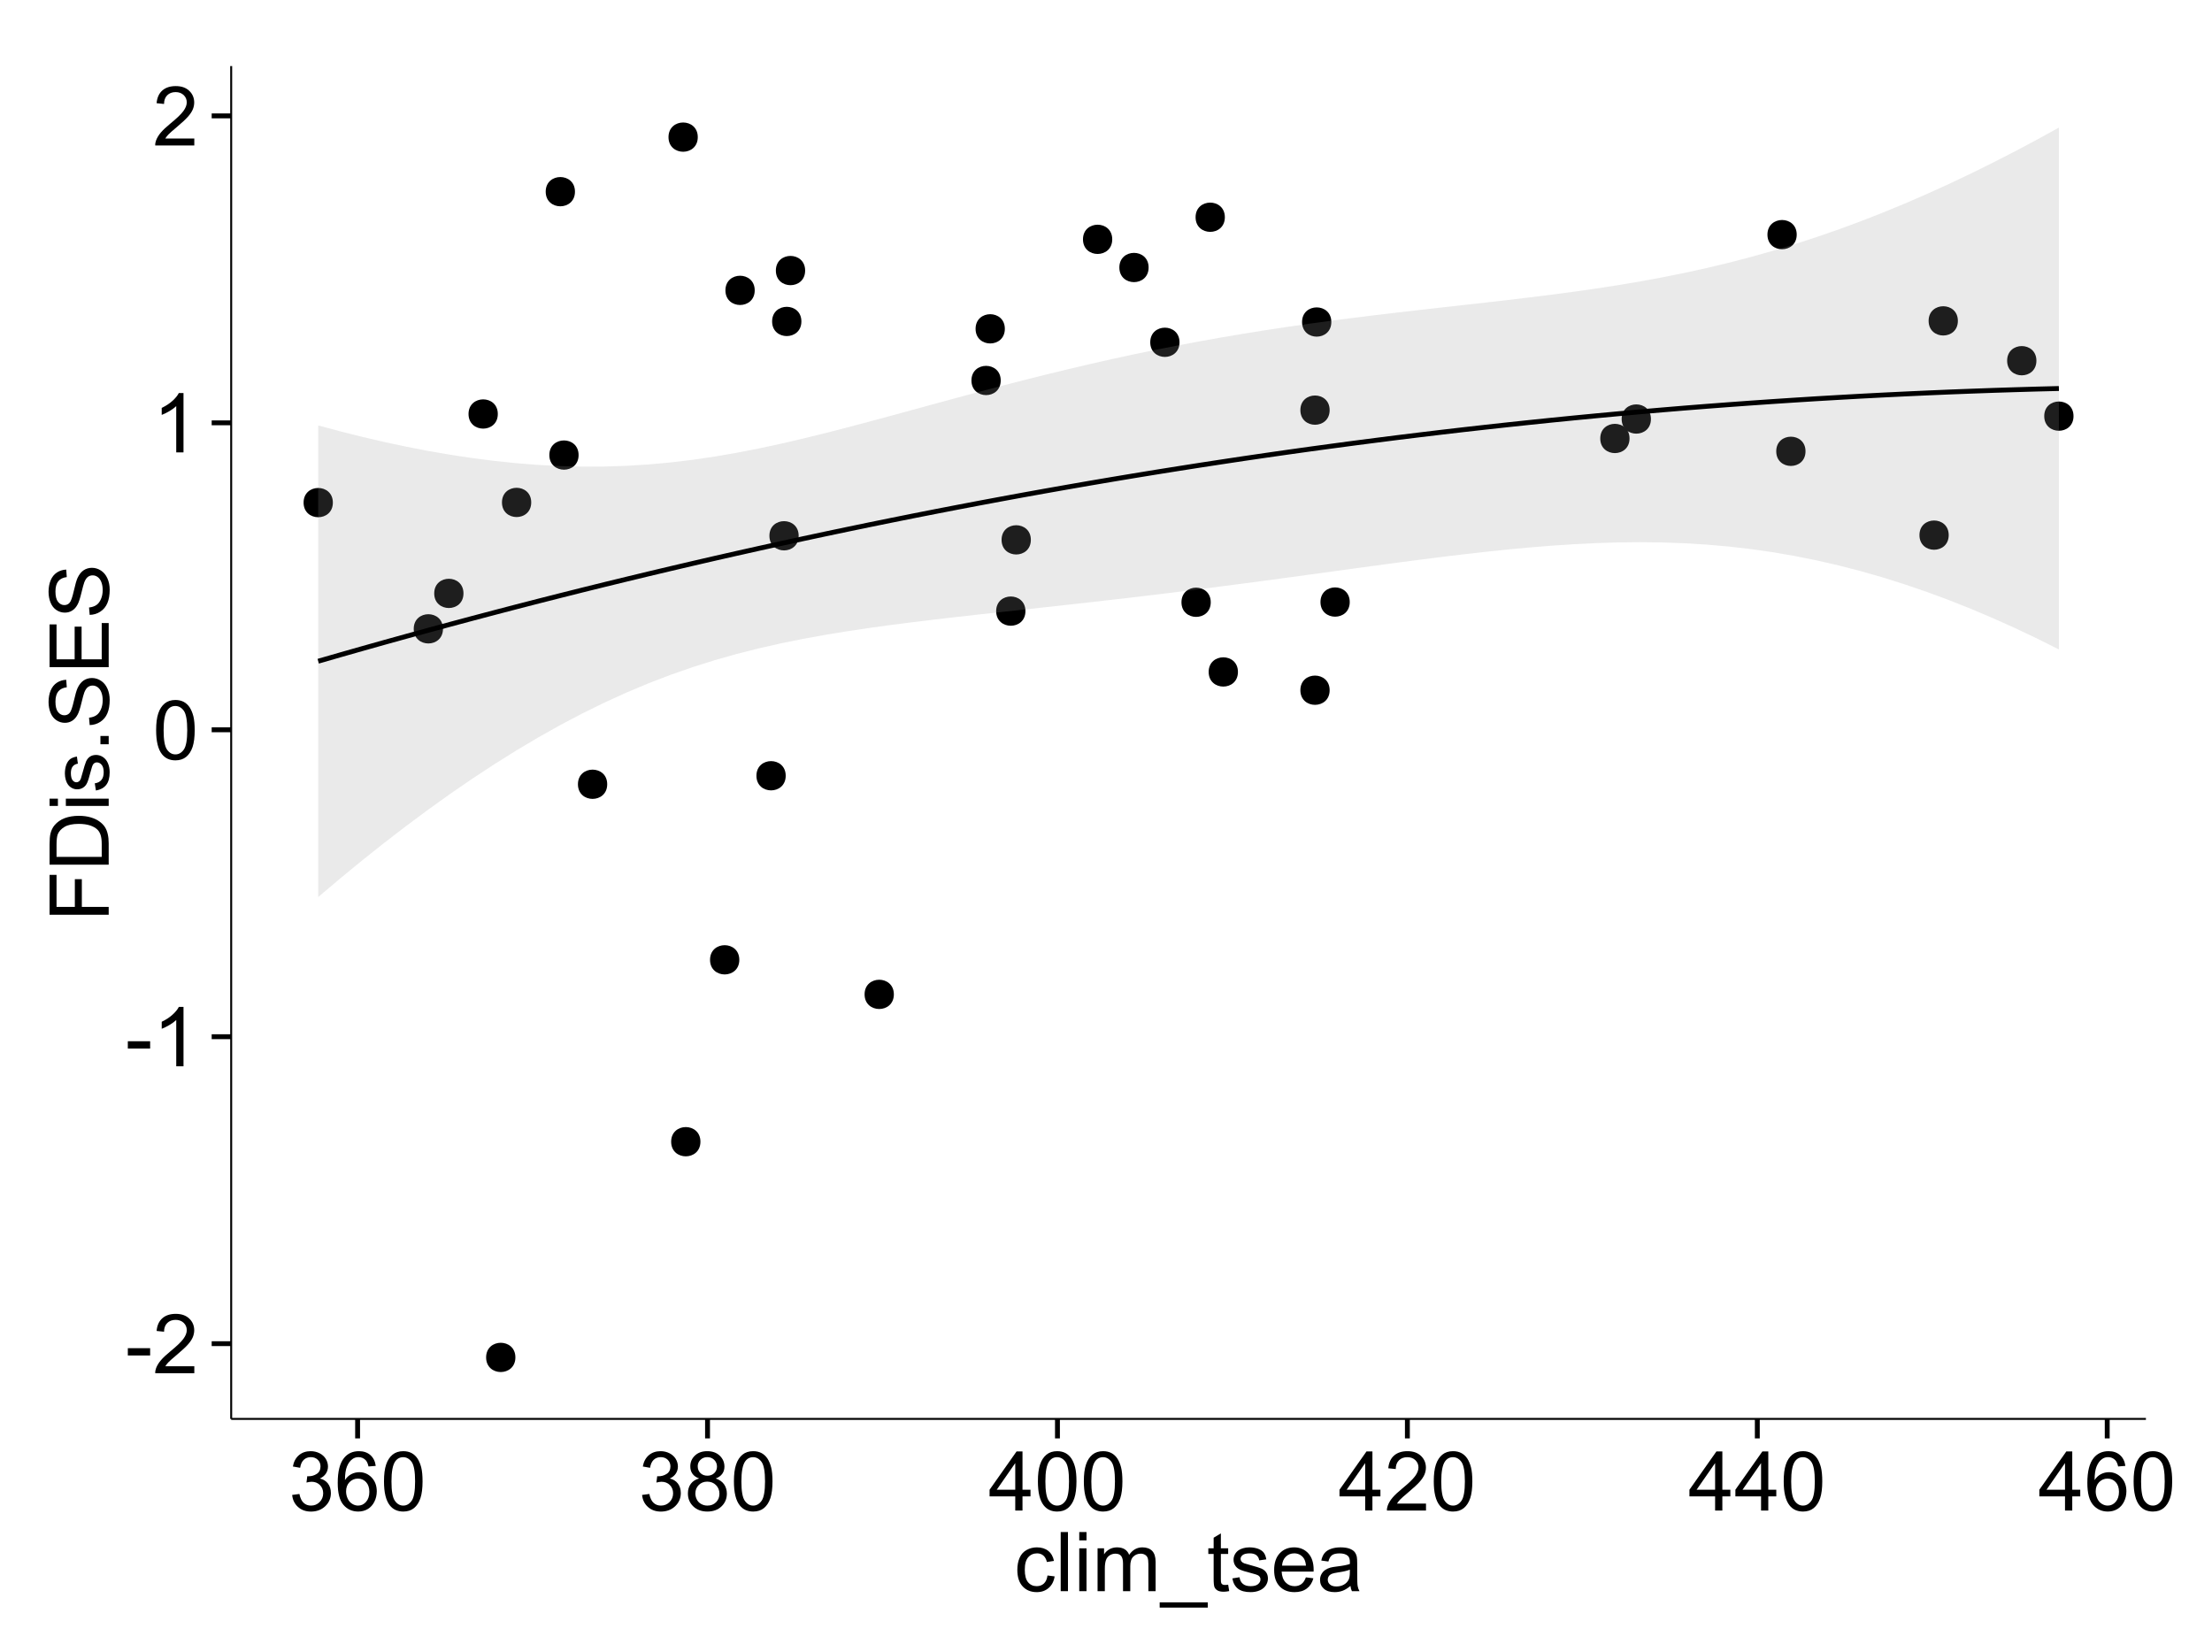 <?xml version="1.0" encoding="UTF-8"?>
<svg xmlns="http://www.w3.org/2000/svg" xmlns:xlink="http://www.w3.org/1999/xlink" width="482pt" height="360pt" viewBox="0 0 482 360" version="1.1">
<defs>
<g>
<symbol overflow="visible" id="glyph0-0">
<path style="stroke:none;" d="M 0.57 -3.867 L 0.57 -5.457 L 5.43 -5.457 L 5.43 -3.867 Z M 0.57 -3.867 "/>
</symbol>
<symbol overflow="visible" id="glyph0-1">
<path style="stroke:none;" d="M 9.062 -1.52 L 9.062 0 L 0.547 0 C 0.531 -0.379 0.594 -0.742 0.73 -1.098 C 0.945 -1.676 1.293 -2.25 1.77 -2.812 C 2.246 -3.375 2.934 -4.023 3.84 -4.766 C 5.238 -5.906 6.188 -6.816 6.68 -7.492 C 7.172 -8.16 7.418 -8.793 7.418 -9.395 C 7.418 -10.02 7.191 -10.551 6.746 -10.98 C 6.293 -11.41 5.711 -11.625 4.992 -11.629 C 4.23 -11.625 3.621 -11.395 3.164 -10.941 C 2.703 -10.48 2.469 -9.848 2.469 -9.043 L 0.844 -9.211 C 0.953 -10.422 1.371 -11.344 2.102 -11.984 C 2.824 -12.617 3.801 -12.938 5.027 -12.938 C 6.262 -12.938 7.238 -12.594 7.961 -11.91 C 8.68 -11.223 9.039 -10.371 9.043 -9.359 C 9.039 -8.84 8.934 -8.336 8.727 -7.84 C 8.512 -7.34 8.164 -6.812 7.676 -6.266 C 7.188 -5.711 6.375 -4.957 5.238 -4 C 4.285 -3.199 3.676 -2.66 3.41 -2.379 C 3.141 -2.094 2.918 -1.805 2.742 -1.52 Z M 9.062 -1.52 "/>
</symbol>
<symbol overflow="visible" id="glyph0-2">
<path style="stroke:none;" d="M 6.707 0 L 5.125 0 L 5.125 -10.082 C 4.742 -9.715 4.242 -9.352 3.625 -8.988 C 3.004 -8.625 2.449 -8.352 1.961 -8.172 L 1.961 -9.703 C 2.844 -10.117 3.617 -10.621 4.281 -11.215 C 4.941 -11.805 5.41 -12.379 5.688 -12.938 L 6.707 -12.938 Z M 6.707 0 "/>
</symbol>
<symbol overflow="visible" id="glyph0-3">
<path style="stroke:none;" d="M 0.746 -6.355 C 0.742 -7.875 0.898 -9.102 1.215 -10.031 C 1.527 -10.961 1.996 -11.676 2.613 -12.18 C 3.23 -12.684 4.008 -12.938 4.949 -12.938 C 5.637 -12.938 6.242 -12.797 6.766 -12.52 C 7.285 -12.238 7.715 -11.836 8.059 -11.316 C 8.395 -10.789 8.664 -10.152 8.859 -9.398 C 9.051 -8.645 9.145 -7.629 9.148 -6.355 C 9.145 -4.84 8.992 -3.617 8.684 -2.691 C 8.371 -1.762 7.906 -1.047 7.289 -0.539 C 6.672 -0.035 5.891 0.215 4.949 0.219 C 3.703 0.215 2.727 -0.227 2.023 -1.117 C 1.168 -2.188 0.742 -3.934 0.746 -6.355 Z M 2.375 -6.355 C 2.371 -4.234 2.621 -2.824 3.117 -2.129 C 3.609 -1.426 4.219 -1.078 4.949 -1.082 C 5.672 -1.078 6.281 -1.43 6.781 -2.137 C 7.273 -2.836 7.523 -4.242 7.523 -6.355 C 7.523 -8.473 7.273 -9.883 6.781 -10.582 C 6.281 -11.277 5.664 -11.625 4.93 -11.629 C 4.199 -11.625 3.621 -11.316 3.191 -10.703 C 2.645 -9.918 2.371 -8.469 2.375 -6.355 Z M 2.375 -6.355 "/>
</symbol>
<symbol overflow="visible" id="glyph0-4">
<path style="stroke:none;" d="M 0.758 -3.402 L 2.336 -3.613 C 2.516 -2.711 2.824 -2.062 3.266 -1.672 C 3.699 -1.273 4.23 -1.078 4.859 -1.082 C 5.602 -1.078 6.23 -1.336 6.746 -1.855 C 7.254 -2.367 7.512 -3.004 7.516 -3.77 C 7.512 -4.492 7.273 -5.094 6.801 -5.566 C 6.324 -6.035 5.723 -6.27 4.992 -6.273 C 4.691 -6.27 4.316 -6.211 3.875 -6.102 L 4.051 -7.488 C 4.152 -7.473 4.238 -7.465 4.305 -7.469 C 4.977 -7.465 5.582 -7.641 6.125 -7.996 C 6.66 -8.344 6.93 -8.887 6.934 -9.625 C 6.93 -10.199 6.734 -10.68 6.344 -11.062 C 5.949 -11.445 5.441 -11.637 4.824 -11.637 C 4.207 -11.637 3.695 -11.441 3.285 -11.055 C 2.875 -10.668 2.613 -10.09 2.496 -9.316 L 0.914 -9.598 C 1.105 -10.656 1.543 -11.477 2.23 -12.062 C 2.914 -12.645 3.766 -12.938 4.789 -12.938 C 5.488 -12.938 6.137 -12.785 6.73 -12.484 C 7.32 -12.18 7.773 -11.77 8.09 -11.25 C 8.402 -10.727 8.559 -10.172 8.562 -9.59 C 8.559 -9.031 8.41 -8.523 8.113 -8.066 C 7.812 -7.609 7.371 -7.246 6.785 -6.977 C 7.547 -6.801 8.137 -6.438 8.562 -5.883 C 8.98 -5.328 9.191 -4.633 9.195 -3.805 C 9.191 -2.676 8.781 -1.723 7.965 -0.945 C 7.141 -0.164 6.105 0.223 4.852 0.227 C 3.719 0.223 2.777 -0.109 2.035 -0.781 C 1.285 -1.453 0.859 -2.328 0.758 -3.402 Z M 0.758 -3.402 "/>
</symbol>
<symbol overflow="visible" id="glyph0-5">
<path style="stroke:none;" d="M 8.957 -9.73 L 7.383 -9.605 C 7.242 -10.223 7.043 -10.676 6.785 -10.961 C 6.355 -11.41 5.828 -11.637 5.203 -11.637 C 4.695 -11.637 4.25 -11.496 3.875 -11.215 C 3.375 -10.852 2.984 -10.32 2.695 -9.625 C 2.406 -8.926 2.258 -7.934 2.25 -6.645 C 2.629 -7.223 3.094 -7.652 3.645 -7.938 C 4.195 -8.215 4.773 -8.355 5.379 -8.359 C 6.434 -8.355 7.328 -7.969 8.07 -7.195 C 8.809 -6.418 9.18 -5.414 9.184 -4.184 C 9.18 -3.371 9.008 -2.617 8.66 -1.926 C 8.312 -1.23 7.832 -0.699 7.227 -0.332 C 6.613 0.035 5.922 0.215 5.148 0.219 C 3.828 0.215 2.754 -0.266 1.922 -1.234 C 1.09 -2.199 0.672 -3.797 0.676 -6.031 C 0.672 -8.516 1.133 -10.328 2.055 -11.461 C 2.855 -12.445 3.938 -12.938 5.301 -12.938 C 6.312 -12.938 7.141 -12.652 7.789 -12.086 C 8.434 -11.516 8.824 -10.73 8.957 -9.73 Z M 2.496 -4.176 C 2.496 -3.629 2.609 -3.105 2.844 -2.609 C 3.07 -2.109 3.395 -1.73 3.812 -1.473 C 4.227 -1.207 4.664 -1.078 5.125 -1.082 C 5.789 -1.078 6.363 -1.348 6.844 -1.891 C 7.324 -2.426 7.562 -3.156 7.566 -4.086 C 7.562 -4.973 7.328 -5.676 6.855 -6.191 C 6.379 -6.703 5.781 -6.961 5.062 -6.961 C 4.348 -6.961 3.738 -6.703 3.242 -6.191 C 2.742 -5.676 2.496 -5.004 2.496 -4.176 Z M 2.496 -4.176 "/>
</symbol>
<symbol overflow="visible" id="glyph0-6">
<path style="stroke:none;" d="M 3.18 -6.988 C 2.52 -7.227 2.035 -7.57 1.723 -8.016 C 1.406 -8.461 1.246 -8.992 1.25 -9.617 C 1.246 -10.551 1.582 -11.34 2.258 -11.98 C 2.93 -12.617 3.828 -12.938 4.949 -12.938 C 6.07 -12.938 6.977 -12.609 7.664 -11.957 C 8.348 -11.301 8.688 -10.504 8.691 -9.57 C 8.688 -8.969 8.531 -8.449 8.219 -8.012 C 7.902 -7.566 7.426 -7.227 6.793 -6.988 C 7.582 -6.727 8.184 -6.309 8.598 -5.738 C 9.008 -5.16 9.215 -4.477 9.219 -3.684 C 9.215 -2.578 8.828 -1.652 8.051 -0.906 C 7.27 -0.156 6.242 0.215 4.977 0.219 C 3.699 0.215 2.676 -0.156 1.898 -0.91 C 1.117 -1.66 0.727 -2.602 0.73 -3.727 C 0.727 -4.562 0.938 -5.262 1.367 -5.832 C 1.789 -6.395 2.395 -6.781 3.18 -6.988 Z M 2.867 -9.668 C 2.863 -9.059 3.059 -8.559 3.453 -8.172 C 3.844 -7.785 4.355 -7.594 4.984 -7.594 C 5.59 -7.594 6.09 -7.785 6.48 -8.168 C 6.871 -8.551 7.066 -9.02 7.066 -9.578 C 7.066 -10.156 6.863 -10.645 6.465 -11.043 C 6.059 -11.438 5.559 -11.637 4.965 -11.637 C 4.359 -11.637 3.859 -11.441 3.465 -11.055 C 3.062 -10.668 2.863 -10.207 2.867 -9.668 Z M 2.355 -3.719 C 2.355 -3.262 2.461 -2.824 2.676 -2.406 C 2.887 -1.98 3.203 -1.652 3.629 -1.426 C 4.047 -1.191 4.504 -1.078 4.992 -1.082 C 5.746 -1.078 6.367 -1.32 6.863 -1.809 C 7.352 -2.293 7.598 -2.91 7.602 -3.664 C 7.598 -4.422 7.344 -5.055 6.84 -5.555 C 6.332 -6.051 5.699 -6.297 4.938 -6.301 C 4.191 -6.297 3.574 -6.051 3.09 -5.562 C 2.598 -5.066 2.355 -4.453 2.355 -3.719 Z M 2.355 -3.719 "/>
</symbol>
<symbol overflow="visible" id="glyph0-7">
<path style="stroke:none;" d="M 5.82 0 L 5.82 -3.086 L 0.227 -3.086 L 0.227 -4.535 L 6.109 -12.883 L 7.398 -12.883 L 7.398 -4.535 L 9.141 -4.535 L 9.141 -3.086 L 7.398 -3.086 L 7.398 0 Z M 5.82 -4.535 L 5.82 -10.344 L 1.785 -4.535 Z M 5.82 -4.535 "/>
</symbol>
<symbol overflow="visible" id="glyph0-8">
<path style="stroke:none;" d="M 7.277 -3.418 L 8.832 -3.219 C 8.66 -2.141 8.227 -1.301 7.527 -0.699 C 6.824 -0.09 5.965 0.211 4.949 0.211 C 3.668 0.211 2.641 -0.203 1.867 -1.039 C 1.09 -1.871 0.703 -3.07 0.703 -4.633 C 0.703 -5.637 0.867 -6.52 1.203 -7.277 C 1.531 -8.031 2.039 -8.598 2.727 -8.977 C 3.406 -9.355 4.152 -9.543 4.957 -9.547 C 5.969 -9.543 6.797 -9.289 7.441 -8.777 C 8.086 -8.262 8.5 -7.531 8.684 -6.594 L 7.145 -6.355 C 6.996 -6.98 6.738 -7.453 6.367 -7.77 C 5.992 -8.082 5.543 -8.238 5.02 -8.242 C 4.219 -8.238 3.57 -7.953 3.074 -7.387 C 2.574 -6.812 2.324 -5.91 2.328 -4.676 C 2.324 -3.422 2.566 -2.508 3.047 -1.941 C 3.527 -1.371 4.152 -1.09 4.93 -1.09 C 5.547 -1.09 6.066 -1.277 6.484 -1.66 C 6.898 -2.039 7.164 -2.625 7.277 -3.418 Z M 7.277 -3.418 "/>
</symbol>
<symbol overflow="visible" id="glyph0-9">
<path style="stroke:none;" d="M 1.152 0 L 1.152 -12.883 L 2.734 -12.883 L 2.734 0 Z M 1.152 0 "/>
</symbol>
<symbol overflow="visible" id="glyph0-10">
<path style="stroke:none;" d="M 1.195 -11.066 L 1.195 -12.883 L 2.777 -12.883 L 2.777 -11.066 Z M 1.195 0 L 1.195 -9.336 L 2.777 -9.336 L 2.777 0 Z M 1.195 0 "/>
</symbol>
<symbol overflow="visible" id="glyph0-11">
<path style="stroke:none;" d="M 1.188 0 L 1.188 -9.336 L 2.602 -9.336 L 2.602 -8.023 C 2.891 -8.477 3.277 -8.848 3.77 -9.129 C 4.254 -9.406 4.809 -9.543 5.43 -9.547 C 6.121 -9.543 6.688 -9.398 7.133 -9.113 C 7.57 -8.824 7.883 -8.426 8.07 -7.91 C 8.805 -9 9.766 -9.543 10.953 -9.547 C 11.875 -9.543 12.586 -9.289 13.086 -8.777 C 13.582 -8.262 13.832 -7.469 13.836 -6.406 L 13.836 0 L 12.262 0 L 12.262 -5.879 C 12.258 -6.508 12.207 -6.965 12.105 -7.246 C 12.004 -7.523 11.816 -7.746 11.547 -7.918 C 11.277 -8.082 10.961 -8.168 10.602 -8.172 C 9.941 -8.168 9.398 -7.949 8.965 -7.516 C 8.527 -7.078 8.309 -6.379 8.312 -5.422 L 8.312 0 L 6.734 0 L 6.734 -6.062 C 6.73 -6.762 6.602 -7.289 6.348 -7.645 C 6.086 -7.992 5.664 -8.168 5.078 -8.172 C 4.633 -8.168 4.223 -8.051 3.844 -7.82 C 3.465 -7.582 3.191 -7.238 3.023 -6.793 C 2.852 -6.34 2.766 -5.691 2.77 -4.844 L 2.77 0 Z M 1.188 0 "/>
</symbol>
<symbol overflow="visible" id="glyph0-12">
<path style="stroke:none;" d="M -0.273 3.578 L -0.273 2.434 L 10.211 2.434 L 10.211 3.578 Z M -0.273 3.578 "/>
</symbol>
<symbol overflow="visible" id="glyph0-13">
<path style="stroke:none;" d="M 4.641 -1.414 L 4.867 -0.016 C 4.422 0.078 4.023 0.121 3.672 0.125 C 3.098 0.121 2.652 0.035 2.336 -0.148 C 2.02 -0.328 1.797 -0.566 1.668 -0.863 C 1.539 -1.156 1.477 -1.781 1.477 -2.734 L 1.477 -8.102 L 0.316 -8.102 L 0.316 -9.336 L 1.477 -9.336 L 1.477 -11.645 L 3.051 -12.594 L 3.051 -9.336 L 4.641 -9.336 L 4.641 -8.102 L 3.051 -8.102 L 3.051 -2.645 C 3.047 -2.191 3.074 -1.902 3.133 -1.773 C 3.188 -1.645 3.277 -1.543 3.406 -1.465 C 3.527 -1.387 3.707 -1.348 3.945 -1.352 C 4.117 -1.348 4.352 -1.367 4.641 -1.414 Z M 4.641 -1.414 "/>
</symbol>
<symbol overflow="visible" id="glyph0-14">
<path style="stroke:none;" d="M 0.555 -2.785 L 2.117 -3.031 C 2.203 -2.402 2.449 -1.922 2.852 -1.59 C 3.25 -1.254 3.812 -1.09 4.535 -1.09 C 5.262 -1.09 5.801 -1.234 6.152 -1.531 C 6.504 -1.824 6.68 -2.172 6.68 -2.574 C 6.68 -2.926 6.523 -3.207 6.215 -3.418 C 5.996 -3.555 5.457 -3.734 4.598 -3.953 C 3.434 -4.246 2.629 -4.5 2.184 -4.715 C 1.734 -4.926 1.395 -5.223 1.164 -5.602 C 0.93 -5.98 0.812 -6.398 0.816 -6.855 C 0.812 -7.27 0.91 -7.652 1.102 -8.012 C 1.293 -8.363 1.551 -8.66 1.883 -8.895 C 2.125 -9.074 2.461 -9.227 2.887 -9.355 C 3.309 -9.48 3.766 -9.543 4.254 -9.547 C 4.984 -9.543 5.625 -9.438 6.184 -9.23 C 6.734 -9.016 7.145 -8.73 7.41 -8.371 C 7.672 -8.008 7.852 -7.527 7.953 -6.926 L 6.406 -6.715 C 6.332 -7.195 6.129 -7.57 5.793 -7.84 C 5.453 -8.105 4.977 -8.238 4.367 -8.242 C 3.637 -8.238 3.121 -8.117 2.812 -7.883 C 2.5 -7.641 2.344 -7.359 2.348 -7.039 C 2.344 -6.832 2.406 -6.648 2.539 -6.484 C 2.664 -6.312 2.867 -6.172 3.148 -6.062 C 3.301 -6.004 3.766 -5.871 4.543 -5.66 C 5.66 -5.359 6.441 -5.113 6.887 -4.926 C 7.324 -4.734 7.672 -4.457 7.926 -4.094 C 8.176 -3.73 8.301 -3.281 8.305 -2.742 C 8.301 -2.215 8.148 -1.719 7.844 -1.254 C 7.535 -0.785 7.09 -0.422 6.512 -0.172 C 5.926 0.086 5.27 0.211 4.543 0.211 C 3.328 0.211 2.406 -0.039 1.77 -0.543 C 1.133 -1.047 0.727 -1.793 0.555 -2.785 Z M 0.555 -2.785 "/>
</symbol>
<symbol overflow="visible" id="glyph0-15">
<path style="stroke:none;" d="M 7.578 -3.008 L 9.211 -2.805 C 8.953 -1.848 8.473 -1.105 7.777 -0.578 C 7.078 -0.051 6.188 0.211 5.105 0.211 C 3.738 0.211 2.656 -0.207 1.859 -1.051 C 1.055 -1.887 0.656 -3.066 0.66 -4.586 C 0.656 -6.156 1.059 -7.375 1.871 -8.246 C 2.676 -9.109 3.727 -9.543 5.02 -9.547 C 6.266 -9.543 7.285 -9.117 8.078 -8.27 C 8.867 -7.418 9.262 -6.223 9.266 -4.684 C 9.262 -4.586 9.258 -4.445 9.254 -4.262 L 2.293 -4.262 C 2.348 -3.234 2.641 -2.449 3.164 -1.906 C 3.684 -1.359 4.332 -1.09 5.117 -1.09 C 5.691 -1.09 6.188 -1.242 6.598 -1.547 C 7.008 -1.852 7.332 -2.336 7.578 -3.008 Z M 2.383 -5.562 L 7.594 -5.562 C 7.523 -6.344 7.324 -6.934 6.996 -7.328 C 6.492 -7.934 5.836 -8.238 5.035 -8.242 C 4.305 -8.238 3.695 -7.996 3.203 -7.512 C 2.707 -7.027 2.434 -6.375 2.383 -5.562 Z M 2.383 -5.562 "/>
</symbol>
<symbol overflow="visible" id="glyph0-16">
<path style="stroke:none;" d="M 7.277 -1.152 C 6.691 -0.652 6.125 -0.301 5.586 -0.098 C 5.039 0.109 4.457 0.211 3.84 0.211 C 2.812 0.211 2.027 -0.039 1.477 -0.539 C 0.922 -1.039 0.645 -1.68 0.648 -2.461 C 0.645 -2.918 0.75 -3.336 0.961 -3.715 C 1.168 -4.09 1.438 -4.391 1.777 -4.621 C 2.113 -4.848 2.496 -5.02 2.918 -5.141 C 3.227 -5.219 3.695 -5.301 4.324 -5.379 C 5.602 -5.531 6.539 -5.711 7.145 -5.922 C 7.148 -6.137 7.152 -6.273 7.156 -6.336 C 7.152 -6.977 7.004 -7.434 6.707 -7.699 C 6.301 -8.055 5.699 -8.23 4.906 -8.234 C 4.156 -8.23 3.609 -8.102 3.258 -7.844 C 2.902 -7.582 2.637 -7.121 2.469 -6.461 L 0.922 -6.672 C 1.059 -7.332 1.293 -7.867 1.617 -8.273 C 1.938 -8.68 2.402 -8.992 3.016 -9.215 C 3.621 -9.434 4.328 -9.543 5.133 -9.547 C 5.93 -9.543 6.574 -9.449 7.074 -9.266 C 7.566 -9.074 7.934 -8.84 8.172 -8.555 C 8.402 -8.27 8.566 -7.91 8.664 -7.48 C 8.715 -7.207 8.742 -6.719 8.746 -6.02 L 8.746 -3.91 C 8.742 -2.434 8.773 -1.504 8.844 -1.117 C 8.906 -0.727 9.043 -0.355 9.246 0 L 7.594 0 C 7.43 -0.328 7.324 -0.711 7.277 -1.152 Z M 7.145 -4.684 C 6.566 -4.445 5.707 -4.246 4.562 -4.086 C 3.91 -3.988 3.449 -3.883 3.18 -3.77 C 2.91 -3.648 2.703 -3.477 2.555 -3.254 C 2.406 -3.027 2.332 -2.777 2.336 -2.504 C 2.332 -2.078 2.492 -1.727 2.816 -1.449 C 3.133 -1.164 3.602 -1.023 4.219 -1.027 C 4.828 -1.023 5.367 -1.156 5.844 -1.426 C 6.312 -1.691 6.664 -2.059 6.891 -2.523 C 7.059 -2.879 7.141 -3.406 7.145 -4.105 Z M 7.145 -4.684 "/>
</symbol>
<symbol overflow="visible" id="glyph1-0">
<path style="stroke:none;" d="M 0 -1.477 L -12.883 -1.477 L -12.883 -10.168 L -11.363 -10.168 L -11.363 -3.184 L -7.375 -3.184 L -7.375 -9.227 L -5.852 -9.227 L -5.852 -3.184 L 0 -3.18 Z M 0 -1.477 "/>
</symbol>
<symbol overflow="visible" id="glyph1-1">
<path style="stroke:none;" d="M 0 -1.391 L -12.883 -1.391 L -12.883 -5.828 C -12.879 -6.828 -12.816 -7.594 -12.699 -8.121 C -12.527 -8.855 -12.223 -9.484 -11.777 -10.012 C -11.199 -10.688 -10.465 -11.195 -9.574 -11.535 C -8.68 -11.867 -7.656 -12.035 -6.512 -12.039 C -5.527 -12.035 -4.66 -11.922 -3.91 -11.695 C -3.152 -11.469 -2.527 -11.176 -2.035 -10.816 C -1.535 -10.457 -1.145 -10.066 -0.863 -9.645 C -0.574 -9.219 -0.359 -8.703 -0.219 -8.105 C -0.07 -7.504 0 -6.816 0 -6.039 Z M -1.52 -3.094 L -1.52 -5.844 C -1.516 -6.688 -1.598 -7.355 -1.758 -7.844 C -1.914 -8.324 -2.137 -8.711 -2.426 -9 C -2.828 -9.402 -3.371 -9.715 -4.055 -9.941 C -4.734 -10.164 -5.562 -10.277 -6.539 -10.281 C -7.887 -10.277 -8.922 -10.055 -9.645 -9.617 C -10.367 -9.172 -10.852 -8.637 -11.102 -8.008 C -11.273 -7.547 -11.359 -6.812 -11.363 -5.801 L -11.363 -3.094 Z M -1.52 -3.094 "/>
</symbol>
<symbol overflow="visible" id="glyph1-2">
<path style="stroke:none;" d="M -11.066 -1.195 L -12.883 -1.195 L -12.883 -2.777 L -11.066 -2.777 Z M 0 -1.195 L -9.336 -1.195 L -9.336 -2.777 L 0 -2.777 Z M 0 -1.195 "/>
</symbol>
<symbol overflow="visible" id="glyph1-3">
<path style="stroke:none;" d="M -2.785 -0.555 L -3.031 -2.117 C -2.402 -2.203 -1.922 -2.449 -1.59 -2.852 C -1.254 -3.25 -1.09 -3.812 -1.09 -4.535 C -1.09 -5.262 -1.234 -5.801 -1.531 -6.152 C -1.824 -6.504 -2.172 -6.68 -2.574 -6.68 C -2.926 -6.68 -3.207 -6.523 -3.418 -6.215 C -3.555 -5.996 -3.734 -5.457 -3.953 -4.598 C -4.246 -3.434 -4.5 -2.629 -4.715 -2.184 C -4.926 -1.734 -5.223 -1.395 -5.602 -1.164 C -5.98 -0.93 -6.398 -0.812 -6.855 -0.816 C -7.27 -0.812 -7.652 -0.91 -8.012 -1.102 C -8.363 -1.293 -8.66 -1.551 -8.895 -1.883 C -9.074 -2.125 -9.227 -2.461 -9.355 -2.887 C -9.48 -3.309 -9.543 -3.766 -9.547 -4.254 C -9.543 -4.984 -9.438 -5.625 -9.23 -6.184 C -9.016 -6.734 -8.73 -7.145 -8.371 -7.41 C -8.008 -7.672 -7.527 -7.852 -6.926 -7.953 L -6.715 -6.406 C -7.195 -6.332 -7.57 -6.129 -7.84 -5.797 C -8.105 -5.457 -8.238 -4.98 -8.242 -4.367 C -8.238 -3.637 -8.117 -3.121 -7.883 -2.812 C -7.641 -2.5 -7.359 -2.344 -7.039 -2.348 C -6.832 -2.344 -6.648 -2.406 -6.484 -2.539 C -6.312 -2.664 -6.172 -2.867 -6.062 -3.148 C -6.004 -3.301 -5.871 -3.766 -5.66 -4.543 C -5.359 -5.66 -5.113 -6.441 -4.926 -6.887 C -4.734 -7.324 -4.457 -7.672 -4.094 -7.926 C -3.73 -8.176 -3.281 -8.301 -2.742 -8.305 C -2.211 -8.301 -1.711 -8.148 -1.25 -7.844 C -0.781 -7.535 -0.422 -7.09 -0.172 -6.512 C 0.086 -5.926 0.211 -5.27 0.211 -4.543 C 0.211 -3.328 -0.039 -2.406 -0.543 -1.77 C -1.047 -1.133 -1.793 -0.727 -2.785 -0.555 Z M -2.785 -0.555 "/>
</symbol>
<symbol overflow="visible" id="glyph1-4">
<path style="stroke:none;" d="M 0 -1.633 L -1.801 -1.633 L -1.801 -3.438 L 0 -3.438 Z M 0 -1.633 "/>
</symbol>
<symbol overflow="visible" id="glyph1-5">
<path style="stroke:none;" d="M -4.141 -0.809 L -4.281 -2.418 C -3.633 -2.492 -3.102 -2.668 -2.691 -2.949 C -2.277 -3.223 -1.945 -3.656 -1.691 -4.246 C -1.434 -4.828 -1.305 -5.488 -1.309 -6.223 C -1.305 -6.871 -1.402 -7.445 -1.598 -7.945 C -1.789 -8.441 -2.055 -8.809 -2.395 -9.055 C -2.727 -9.297 -3.094 -9.422 -3.496 -9.422 C -3.898 -9.422 -4.25 -9.305 -4.555 -9.07 C -4.852 -8.836 -5.105 -8.449 -5.316 -7.91 C -5.449 -7.562 -5.66 -6.797 -5.945 -5.613 C -6.227 -4.43 -6.496 -3.602 -6.75 -3.129 C -7.07 -2.512 -7.469 -2.051 -7.949 -1.754 C -8.422 -1.449 -8.957 -1.301 -9.555 -1.301 C -10.203 -1.301 -10.812 -1.484 -11.379 -1.855 C -11.941 -2.223 -12.367 -2.762 -12.664 -3.473 C -12.953 -4.18 -13.102 -4.969 -13.105 -5.836 C -13.102 -6.789 -12.945 -7.629 -12.641 -8.363 C -12.328 -9.09 -11.879 -9.652 -11.285 -10.043 C -10.688 -10.434 -10.008 -10.645 -9.254 -10.68 L -9.133 -9.043 C -9.941 -8.953 -10.555 -8.656 -10.977 -8.152 C -11.391 -7.641 -11.602 -6.895 -11.602 -5.906 C -11.602 -4.875 -11.41 -4.121 -11.035 -3.652 C -10.652 -3.176 -10.199 -2.941 -9.668 -2.945 C -9.203 -2.941 -8.82 -3.109 -8.523 -3.445 C -8.223 -3.773 -7.918 -4.629 -7.605 -6.016 C -7.293 -7.398 -7.02 -8.348 -6.785 -8.867 C -6.438 -9.613 -5.996 -10.168 -5.469 -10.527 C -4.938 -10.883 -4.328 -11.062 -3.637 -11.066 C -2.949 -11.062 -2.305 -10.867 -1.699 -10.477 C -1.09 -10.082 -0.617 -9.516 -0.285 -8.781 C 0.051 -8.043 0.215 -7.215 0.219 -6.301 C 0.215 -5.133 0.051 -4.156 -0.289 -3.371 C -0.625 -2.578 -1.137 -1.961 -1.824 -1.516 C -2.504 -1.066 -3.277 -0.832 -4.141 -0.809 Z M -4.141 -0.809 "/>
</symbol>
<symbol overflow="visible" id="glyph1-6">
<path style="stroke:none;" d="M 0 -1.422 L -12.883 -1.426 L -12.883 -10.742 L -11.363 -10.742 L -11.363 -3.129 L -7.418 -3.129 L -7.418 -10.258 L -5.906 -10.258 L -5.906 -3.129 L -1.52 -3.129 L -1.52 -11.039 L 0 -11.039 Z M 0 -1.422 "/>
</symbol>
</g>
<clipPath id="clip1">
  <path d="M 50.375 14.398 L 468.598 14.398 L 468.598 310.164 L 50.375 310.164 Z M 50.375 14.398 "/>
</clipPath>
</defs>
<g id="surface3966">
<rect x="0" y="0" width="482" height="360" style="fill:rgb(100%,100%,100%);fill-opacity:1;stroke:none;"/>
<rect x="0" y="0" width="482" height="360" style="fill:rgb(100%,100%,100%);fill-opacity:1;stroke:none;"/>
<path style="fill:none;stroke-width:1.063;stroke-linecap:round;stroke-linejoin:round;stroke:rgb(100%,100%,100%);stroke-opacity:1;stroke-miterlimit:10;" d="M 0 360 L 482 360 L 482 0 L 0 0 Z M 0 360 "/>
<g clip-path="url(#clip1)" clip-rule="nonzero">
<path style=" stroke:none;fill-rule:nonzero;fill:rgb(100%,100%,100%);fill-opacity:1;" d="M 50.375 309.168 L 467.598 309.168 L 467.598 14.402 L 50.375 14.402 Z M 50.375 309.168 "/>
<path style=" stroke:none;fill-rule:nonzero;fill:rgb(0%,0%,0%);fill-opacity:1;" d="M 193.711 216.664 C 193.711 219.5 189.457 219.5 189.457 216.664 C 189.457 213.828 193.711 213.828 193.711 216.664 "/>
<path style=" stroke:none;fill-rule:nonzero;fill:rgb(0%,0%,0%);fill-opacity:1;" d="M 174.379 58.953 C 174.379 61.785 170.125 61.785 170.125 58.953 C 170.125 56.117 174.379 56.117 174.379 58.953 "/>
<path style=" stroke:none;fill-rule:nonzero;fill:rgb(0%,0%,0%);fill-opacity:1;" d="M 222.383 133.16 C 222.383 135.996 218.129 135.996 218.129 133.16 C 218.129 130.324 222.383 130.324 222.383 133.16 "/>
<path style=" stroke:none;fill-rule:nonzero;fill:rgb(0%,0%,0%);fill-opacity:1;" d="M 163.391 63.266 C 163.391 66.102 159.137 66.102 159.137 63.266 C 159.137 60.434 163.391 60.434 163.391 63.266 "/>
<path style=" stroke:none;fill-rule:nonzero;fill:rgb(0%,0%,0%);fill-opacity:1;" d="M 217.895 71.648 C 217.895 74.484 213.645 74.484 213.645 71.648 C 213.645 68.816 217.895 68.816 217.895 71.648 "/>
<path style=" stroke:none;fill-rule:nonzero;fill:rgb(0%,0%,0%);fill-opacity:1;" d="M 216.996 82.906 C 216.996 85.738 212.742 85.738 212.742 82.906 C 212.742 80.07 216.996 80.07 216.996 82.906 "/>
<path style=" stroke:none;fill-rule:nonzero;fill:rgb(0%,0%,0%);fill-opacity:1;" d="M 241.297 52.148 C 241.297 54.984 237.047 54.984 237.047 52.148 C 237.047 49.316 241.297 49.316 241.297 52.148 "/>
<path style=" stroke:none;fill-rule:nonzero;fill:rgb(0%,0%,0%);fill-opacity:1;" d="M 160.031 209.137 C 160.031 211.969 155.781 211.969 155.781 209.137 C 155.781 206.301 160.031 206.301 160.031 209.137 "/>
<path style=" stroke:none;fill-rule:nonzero;fill:rgb(0%,0%,0%);fill-opacity:1;" d="M 150.984 29.879 C 150.984 32.711 146.73 32.711 146.73 29.879 C 146.73 27.043 150.984 27.043 150.984 29.879 "/>
<path style=" stroke:none;fill-rule:nonzero;fill:rgb(0%,0%,0%);fill-opacity:1;" d="M 131.25 170.883 C 131.25 173.719 126.996 173.719 126.996 170.883 C 126.996 168.047 131.25 168.047 131.25 170.883 "/>
<path style=" stroke:none;fill-rule:nonzero;fill:rgb(0%,0%,0%);fill-opacity:1;" d="M 125.016 99.156 C 125.016 101.992 120.766 101.992 120.766 99.156 C 120.766 96.32 125.016 96.32 125.016 99.156 "/>
<path style=" stroke:none;fill-rule:nonzero;fill:rgb(0%,0%,0%);fill-opacity:1;" d="M 124.223 41.762 C 124.223 44.598 119.973 44.598 119.973 41.762 C 119.973 38.93 124.223 38.93 124.223 41.762 "/>
<path style=" stroke:none;fill-rule:nonzero;fill:rgb(0%,0%,0%);fill-opacity:1;" d="M 265.836 47.336 C 265.836 50.168 261.582 50.168 261.582 47.336 C 261.582 44.5 265.836 44.5 265.836 47.336 "/>
<path style=" stroke:none;fill-rule:nonzero;fill:rgb(0%,0%,0%);fill-opacity:1;" d="M 107.41 90.207 C 107.41 93.039 103.156 93.039 103.156 90.207 C 103.156 87.371 107.41 87.371 107.41 90.207 "/>
<path style=" stroke:none;fill-rule:nonzero;fill:rgb(0%,0%,0%);fill-opacity:1;" d="M 114.691 109.473 C 114.691 112.309 110.441 112.309 110.441 109.473 C 110.441 106.641 114.691 106.641 114.691 109.473 "/>
<path style=" stroke:none;fill-rule:nonzero;fill:rgb(0%,0%,0%);fill-opacity:1;" d="M 442.676 78.594 C 442.676 81.43 438.426 81.43 438.426 78.594 C 438.426 75.762 442.676 75.762 442.676 78.594 "/>
<path style=" stroke:none;fill-rule:nonzero;fill:rgb(0%,0%,0%);fill-opacity:1;" d="M 450.762 90.672 C 450.762 93.508 446.508 93.508 446.508 90.672 C 446.508 87.836 450.762 87.836 450.762 90.672 "/>
<path style=" stroke:none;fill-rule:nonzero;fill:rgb(0%,0%,0%);fill-opacity:1;" d="M 223.559 117.629 C 223.559 120.465 219.309 120.465 219.309 117.629 C 219.309 114.793 223.559 114.793 223.559 117.629 "/>
<path style=" stroke:none;fill-rule:nonzero;fill:rgb(0%,0%,0%);fill-opacity:1;" d="M 268.688 146.41 C 268.688 149.246 264.434 149.246 264.434 146.41 C 264.434 143.578 268.688 143.578 268.688 146.41 "/>
<path style=" stroke:none;fill-rule:nonzero;fill:rgb(0%,0%,0%);fill-opacity:1;" d="M 170.145 169.031 C 170.145 171.863 165.891 171.863 165.891 169.031 C 165.891 166.195 170.145 166.195 170.145 169.031 "/>
<path style=" stroke:none;fill-rule:nonzero;fill:rgb(0%,0%,0%);fill-opacity:1;" d="M 249.223 58.285 C 249.223 61.121 244.973 61.121 244.973 58.285 C 244.973 55.453 249.223 55.453 249.223 58.285 "/>
<path style=" stroke:none;fill-rule:nonzero;fill:rgb(0%,0%,0%);fill-opacity:1;" d="M 151.559 248.766 C 151.559 251.602 147.309 251.602 147.309 248.766 C 147.309 245.934 151.559 245.934 151.559 248.766 "/>
<path style=" stroke:none;fill-rule:nonzero;fill:rgb(0%,0%,0%);fill-opacity:1;" d="M 425.562 69.914 C 425.562 72.75 421.312 72.75 421.312 69.914 C 421.312 67.082 425.562 67.082 425.562 69.914 "/>
<path style=" stroke:none;fill-rule:nonzero;fill:rgb(0%,0%,0%);fill-opacity:1;" d="M 423.566 116.598 C 423.566 119.434 419.316 119.434 419.316 116.598 C 419.316 113.766 423.566 113.766 423.566 116.598 "/>
<path style=" stroke:none;fill-rule:nonzero;fill:rgb(0%,0%,0%);fill-opacity:1;" d="M 111.238 295.77 C 111.238 298.602 106.988 298.602 106.988 295.77 C 106.988 292.934 111.238 292.934 111.238 295.77 "/>
<path style=" stroke:none;fill-rule:nonzero;fill:rgb(0%,0%,0%);fill-opacity:1;" d="M 71.469 109.512 C 71.469 112.348 67.215 112.348 67.215 109.512 C 67.215 106.676 71.469 106.676 71.469 109.512 "/>
<path style=" stroke:none;fill-rule:nonzero;fill:rgb(0%,0%,0%);fill-opacity:1;" d="M 289.035 70.164 C 289.035 73 284.785 73 284.785 70.164 C 284.785 67.332 289.035 67.332 289.035 70.164 "/>
<path style=" stroke:none;fill-rule:nonzero;fill:rgb(0%,0%,0%);fill-opacity:1;" d="M 293.051 131.18 C 293.051 134.016 288.797 134.016 288.797 131.18 C 288.797 128.348 293.051 128.348 293.051 131.18 "/>
<path style=" stroke:none;fill-rule:nonzero;fill:rgb(0%,0%,0%);fill-opacity:1;" d="M 288.672 89.363 C 288.672 92.199 284.418 92.199 284.418 89.363 C 284.418 86.527 288.672 86.527 288.672 89.363 "/>
<path style=" stroke:none;fill-rule:nonzero;fill:rgb(0%,0%,0%);fill-opacity:1;" d="M 288.672 150.391 C 288.672 153.227 284.418 153.227 284.418 150.391 C 284.418 147.555 288.672 147.555 288.672 150.391 "/>
<path style=" stroke:none;fill-rule:nonzero;fill:rgb(0%,0%,0%);fill-opacity:1;" d="M 95.465 137.02 C 95.465 139.852 91.215 139.852 91.215 137.02 C 91.215 134.184 95.465 134.184 95.465 137.02 "/>
<path style=" stroke:none;fill-rule:nonzero;fill:rgb(0%,0%,0%);fill-opacity:1;" d="M 99.93 129.297 C 99.93 132.133 95.68 132.133 95.68 129.297 C 95.68 126.461 99.93 126.461 99.93 129.297 "/>
<path style=" stroke:none;fill-rule:nonzero;fill:rgb(0%,0%,0%);fill-opacity:1;" d="M 255.957 74.582 C 255.957 77.418 251.703 77.418 251.703 74.582 C 251.703 71.746 255.957 71.746 255.957 74.582 "/>
<path style=" stroke:none;fill-rule:nonzero;fill:rgb(0%,0%,0%);fill-opacity:1;" d="M 262.762 131.23 C 262.762 134.066 258.508 134.066 258.508 131.23 C 258.508 128.395 262.762 128.395 262.762 131.23 "/>
<path style=" stroke:none;fill-rule:nonzero;fill:rgb(0%,0%,0%);fill-opacity:1;" d="M 173.562 70.039 C 173.562 72.875 169.309 72.875 169.309 70.039 C 169.309 67.207 173.562 67.207 173.562 70.039 "/>
<path style=" stroke:none;fill-rule:nonzero;fill:rgb(0%,0%,0%);fill-opacity:1;" d="M 172.969 116.742 C 172.969 119.578 168.719 119.578 168.719 116.742 C 168.719 113.91 172.969 113.91 172.969 116.742 "/>
<path style=" stroke:none;fill-rule:nonzero;fill:rgb(0%,0%,0%);fill-opacity:1;" d="M 390.445 51.121 C 390.445 53.957 386.191 53.957 386.191 51.121 C 386.191 48.289 390.445 48.289 390.445 51.121 "/>
<path style=" stroke:none;fill-rule:nonzero;fill:rgb(0%,0%,0%);fill-opacity:1;" d="M 392.359 98.336 C 392.359 101.172 388.109 101.172 388.109 98.336 C 388.109 95.504 392.359 95.504 392.359 98.336 "/>
<path style=" stroke:none;fill-rule:nonzero;fill:rgb(0%,0%,0%);fill-opacity:1;" d="M 354.016 95.539 C 354.016 98.375 349.762 98.375 349.762 95.539 C 349.762 92.703 354.016 92.703 354.016 95.539 "/>
<path style=" stroke:none;fill-rule:nonzero;fill:rgb(0%,0%,0%);fill-opacity:1;" d="M 358.68 91.301 C 358.68 94.137 354.426 94.137 354.426 91.301 C 354.426 88.469 358.68 88.469 358.68 91.301 "/>
<path style=" stroke:none;fill-rule:nonzero;fill:rgb(0%,0%,0%);fill-opacity:1;" d="M 194.773 216.664 C 194.773 220.918 188.395 220.918 188.395 216.664 C 188.395 212.414 194.773 212.414 194.773 216.664 "/>
<path style=" stroke:none;fill-rule:nonzero;fill:rgb(0%,0%,0%);fill-opacity:1;" d="M 175.441 58.953 C 175.441 63.203 169.062 63.203 169.062 58.953 C 169.062 54.699 175.441 54.699 175.441 58.953 "/>
<path style=" stroke:none;fill-rule:nonzero;fill:rgb(0%,0%,0%);fill-opacity:1;" d="M 223.445 133.16 C 223.445 137.41 217.066 137.41 217.066 133.16 C 217.066 128.906 223.445 128.906 223.445 133.16 "/>
<path style=" stroke:none;fill-rule:nonzero;fill:rgb(0%,0%,0%);fill-opacity:1;" d="M 164.453 63.266 C 164.453 67.52 158.074 67.52 158.074 63.266 C 158.074 59.016 164.453 59.016 164.453 63.266 "/>
<path style=" stroke:none;fill-rule:nonzero;fill:rgb(0%,0%,0%);fill-opacity:1;" d="M 218.957 71.648 C 218.957 75.902 212.582 75.902 212.582 71.648 C 212.582 67.398 218.957 67.398 218.957 71.648 "/>
<path style=" stroke:none;fill-rule:nonzero;fill:rgb(0%,0%,0%);fill-opacity:1;" d="M 218.059 82.906 C 218.059 87.156 211.68 87.156 211.68 82.906 C 211.68 78.652 218.059 78.652 218.059 82.906 "/>
<path style=" stroke:none;fill-rule:nonzero;fill:rgb(0%,0%,0%);fill-opacity:1;" d="M 242.359 52.148 C 242.359 56.402 235.984 56.402 235.984 52.148 C 235.984 47.898 242.359 47.898 242.359 52.148 "/>
<path style=" stroke:none;fill-rule:nonzero;fill:rgb(0%,0%,0%);fill-opacity:1;" d="M 161.098 209.137 C 161.098 213.387 154.719 213.387 154.719 209.137 C 154.719 204.883 161.098 204.883 161.098 209.137 "/>
<path style=" stroke:none;fill-rule:nonzero;fill:rgb(0%,0%,0%);fill-opacity:1;" d="M 152.047 29.879 C 152.047 34.129 145.668 34.129 145.668 29.879 C 145.668 25.625 152.047 25.625 152.047 29.879 "/>
<path style=" stroke:none;fill-rule:nonzero;fill:rgb(0%,0%,0%);fill-opacity:1;" d="M 132.312 170.883 C 132.312 175.137 125.934 175.137 125.934 170.883 C 125.934 166.633 132.312 166.633 132.312 170.883 "/>
<path style=" stroke:none;fill-rule:nonzero;fill:rgb(0%,0%,0%);fill-opacity:1;" d="M 126.078 99.156 C 126.078 103.406 119.703 103.406 119.703 99.156 C 119.703 94.902 126.078 94.902 126.078 99.156 "/>
<path style=" stroke:none;fill-rule:nonzero;fill:rgb(0%,0%,0%);fill-opacity:1;" d="M 125.285 41.762 C 125.285 46.016 118.91 46.016 118.91 41.762 C 118.91 37.512 125.285 37.512 125.285 41.762 "/>
<path style=" stroke:none;fill-rule:nonzero;fill:rgb(0%,0%,0%);fill-opacity:1;" d="M 266.898 47.336 C 266.898 51.586 260.52 51.586 260.52 47.336 C 260.52 43.082 266.898 43.082 266.898 47.336 "/>
<path style=" stroke:none;fill-rule:nonzero;fill:rgb(0%,0%,0%);fill-opacity:1;" d="M 108.473 90.207 C 108.473 94.457 102.094 94.457 102.094 90.207 C 102.094 85.953 108.473 85.953 108.473 90.207 "/>
<path style=" stroke:none;fill-rule:nonzero;fill:rgb(0%,0%,0%);fill-opacity:1;" d="M 115.754 109.473 C 115.754 113.727 109.379 113.727 109.379 109.473 C 109.379 105.223 115.754 105.223 115.754 109.473 "/>
<path style=" stroke:none;fill-rule:nonzero;fill:rgb(0%,0%,0%);fill-opacity:1;" d="M 443.738 78.594 C 443.738 82.848 437.359 82.848 437.359 78.594 C 437.359 74.344 443.738 74.344 443.738 78.594 "/>
<path style=" stroke:none;fill-rule:nonzero;fill:rgb(0%,0%,0%);fill-opacity:1;" d="M 451.824 90.672 C 451.824 94.926 445.445 94.926 445.445 90.672 C 445.445 86.422 451.824 86.422 451.824 90.672 "/>
<path style=" stroke:none;fill-rule:nonzero;fill:rgb(0%,0%,0%);fill-opacity:1;" d="M 224.625 117.629 C 224.625 121.883 218.246 121.883 218.246 117.629 C 218.246 113.379 224.625 113.379 224.625 117.629 "/>
<path style=" stroke:none;fill-rule:nonzero;fill:rgb(0%,0%,0%);fill-opacity:1;" d="M 269.75 146.41 C 269.75 150.664 263.371 150.664 263.371 146.41 C 263.371 142.16 269.75 142.16 269.75 146.41 "/>
<path style=" stroke:none;fill-rule:nonzero;fill:rgb(0%,0%,0%);fill-opacity:1;" d="M 171.207 169.031 C 171.207 173.281 164.828 173.281 164.828 169.031 C 164.828 164.777 171.207 164.777 171.207 169.031 "/>
<path style=" stroke:none;fill-rule:nonzero;fill:rgb(0%,0%,0%);fill-opacity:1;" d="M 250.285 58.285 C 250.285 62.539 243.91 62.539 243.91 58.285 C 243.91 54.035 250.285 54.035 250.285 58.285 "/>
<path style=" stroke:none;fill-rule:nonzero;fill:rgb(0%,0%,0%);fill-opacity:1;" d="M 152.625 248.766 C 152.625 253.02 146.246 253.02 146.246 248.766 C 146.246 244.516 152.625 244.516 152.625 248.766 "/>
<path style=" stroke:none;fill-rule:nonzero;fill:rgb(0%,0%,0%);fill-opacity:1;" d="M 426.625 69.914 C 426.625 74.168 420.25 74.168 420.25 69.914 C 420.25 65.664 426.625 65.664 426.625 69.914 "/>
<path style=" stroke:none;fill-rule:nonzero;fill:rgb(0%,0%,0%);fill-opacity:1;" d="M 424.629 116.598 C 424.629 120.852 418.254 120.852 418.254 116.598 C 418.254 112.348 424.629 112.348 424.629 116.598 "/>
<path style=" stroke:none;fill-rule:nonzero;fill:rgb(0%,0%,0%);fill-opacity:1;" d="M 112.305 295.77 C 112.305 300.02 105.926 300.02 105.926 295.77 C 105.926 291.516 112.305 291.516 112.305 295.77 "/>
<path style=" stroke:none;fill-rule:nonzero;fill:rgb(0%,0%,0%);fill-opacity:1;" d="M 72.531 109.512 C 72.531 113.766 66.152 113.766 66.152 109.512 C 66.152 105.262 72.531 105.262 72.531 109.512 "/>
<path style=" stroke:none;fill-rule:nonzero;fill:rgb(0%,0%,0%);fill-opacity:1;" d="M 290.098 70.164 C 290.098 74.418 283.723 74.418 283.723 70.164 C 283.723 65.914 290.098 65.914 290.098 70.164 "/>
<path style=" stroke:none;fill-rule:nonzero;fill:rgb(0%,0%,0%);fill-opacity:1;" d="M 294.113 131.18 C 294.113 135.434 287.734 135.434 287.734 131.18 C 287.734 126.93 294.113 126.93 294.113 131.18 "/>
<path style=" stroke:none;fill-rule:nonzero;fill:rgb(0%,0%,0%);fill-opacity:1;" d="M 289.734 89.363 C 289.734 93.617 283.355 93.617 283.355 89.363 C 283.355 85.113 289.734 85.113 289.734 89.363 "/>
<path style=" stroke:none;fill-rule:nonzero;fill:rgb(0%,0%,0%);fill-opacity:1;" d="M 289.734 150.391 C 289.734 154.645 283.355 154.645 283.355 150.391 C 283.355 146.141 289.734 146.141 289.734 150.391 "/>
<path style=" stroke:none;fill-rule:nonzero;fill:rgb(0%,0%,0%);fill-opacity:1;" d="M 96.527 137.02 C 96.527 141.27 90.152 141.27 90.152 137.02 C 90.152 132.766 96.527 132.766 96.527 137.02 "/>
<path style=" stroke:none;fill-rule:nonzero;fill:rgb(0%,0%,0%);fill-opacity:1;" d="M 100.992 129.297 C 100.992 133.547 94.617 133.547 94.617 129.297 C 94.617 125.043 100.992 125.043 100.992 129.297 "/>
<path style=" stroke:none;fill-rule:nonzero;fill:rgb(0%,0%,0%);fill-opacity:1;" d="M 257.02 74.582 C 257.02 78.836 250.641 78.836 250.641 74.582 C 250.641 70.332 257.02 70.332 257.02 74.582 "/>
<path style=" stroke:none;fill-rule:nonzero;fill:rgb(0%,0%,0%);fill-opacity:1;" d="M 263.824 131.23 C 263.824 135.48 257.445 135.48 257.445 131.23 C 257.445 126.977 263.824 126.977 263.824 131.23 "/>
<path style=" stroke:none;fill-rule:nonzero;fill:rgb(0%,0%,0%);fill-opacity:1;" d="M 174.625 70.039 C 174.625 74.293 168.246 74.293 168.246 70.039 C 168.246 65.789 174.625 65.789 174.625 70.039 "/>
<path style=" stroke:none;fill-rule:nonzero;fill:rgb(0%,0%,0%);fill-opacity:1;" d="M 174.031 116.742 C 174.031 120.996 167.656 120.996 167.656 116.742 C 167.656 112.492 174.031 112.492 174.031 116.742 "/>
<path style=" stroke:none;fill-rule:nonzero;fill:rgb(0%,0%,0%);fill-opacity:1;" d="M 391.508 51.121 C 391.508 55.375 385.129 55.375 385.129 51.121 C 385.129 46.871 391.508 46.871 391.508 51.121 "/>
<path style=" stroke:none;fill-rule:nonzero;fill:rgb(0%,0%,0%);fill-opacity:1;" d="M 393.426 98.336 C 393.426 102.59 387.047 102.59 387.047 98.336 C 387.047 94.086 393.426 94.086 393.426 98.336 "/>
<path style=" stroke:none;fill-rule:nonzero;fill:rgb(0%,0%,0%);fill-opacity:1;" d="M 355.078 95.539 C 355.078 99.793 348.699 99.793 348.699 95.539 C 348.699 91.289 355.078 91.289 355.078 95.539 "/>
<path style=" stroke:none;fill-rule:nonzero;fill:rgb(0%,0%,0%);fill-opacity:1;" d="M 359.742 91.301 C 359.742 95.555 353.363 95.555 353.363 91.301 C 353.363 87.051 359.742 87.051 359.742 91.301 "/>
<path style=" stroke:none;fill-rule:nonzero;fill:rgb(60%,60%,60%);fill-opacity:0.2;" d="M 69.34 92.695 L 74.141 93.988 L 78.945 95.191 L 83.746 96.309 L 88.547 97.336 L 93.348 98.266 L 98.148 99.094 L 102.949 99.816 L 107.75 100.43 L 112.551 100.93 L 117.352 101.305 L 122.152 101.555 L 126.957 101.672 L 131.758 101.652 L 136.559 101.496 L 141.359 101.195 L 146.16 100.758 L 150.961 100.184 L 155.762 99.477 L 160.562 98.648 L 165.363 97.715 L 170.168 96.684 L 174.969 95.566 L 179.77 94.387 L 184.57 93.152 L 189.371 91.879 L 194.172 90.582 L 198.973 89.273 L 203.773 87.961 L 208.574 86.656 L 213.375 85.367 L 218.18 84.098 L 222.98 82.859 L 227.781 81.652 L 232.582 80.484 L 237.383 79.355 L 242.184 78.266 L 246.984 77.227 L 251.785 76.23 L 256.586 75.281 L 261.391 74.375 L 266.191 73.52 L 270.992 72.707 L 275.793 71.938 L 280.594 71.211 L 285.395 70.52 L 290.195 69.867 L 294.996 69.246 L 299.797 68.652 L 304.598 68.086 L 309.402 67.531 L 314.203 66.988 L 319.004 66.453 L 323.805 65.914 L 328.605 65.363 L 333.406 64.789 L 338.207 64.191 L 343.008 63.555 L 347.809 62.867 L 352.613 62.125 L 357.414 61.316 L 362.215 60.434 L 367.016 59.473 L 371.816 58.418 L 376.617 57.27 L 381.418 56.023 L 386.219 54.676 L 391.02 53.223 L 395.82 51.66 L 400.625 49.996 L 405.426 48.223 L 410.227 46.348 L 415.027 44.367 L 419.828 42.285 L 424.629 40.105 L 429.43 37.828 L 434.23 35.457 L 439.031 32.992 L 443.836 30.441 L 448.637 27.797 L 448.637 141.508 L 443.836 139.109 L 439.031 136.832 L 434.23 134.676 L 429.43 132.645 L 424.629 130.738 L 419.828 128.965 L 415.027 127.32 L 410.227 125.809 L 405.426 124.434 L 400.625 123.195 L 395.82 122.098 L 391.02 121.137 L 386.219 120.312 L 381.418 119.629 L 376.617 119.078 L 371.816 118.66 L 367.016 118.367 L 362.215 118.195 L 357.414 118.137 L 352.613 118.188 L 347.809 118.336 L 343.008 118.574 L 338.207 118.891 L 333.406 119.277 L 328.605 119.723 L 323.805 120.227 L 319.004 120.77 L 314.203 121.348 L 309.402 121.957 L 304.598 122.582 L 299.797 123.227 L 294.996 123.879 L 290.195 124.535 L 285.395 125.195 L 280.594 125.848 L 275.793 126.496 L 270.992 127.133 L 266.191 127.762 L 261.391 128.375 L 256.586 128.977 L 251.785 129.562 L 246.984 130.137 L 242.184 130.695 L 237.383 131.242 L 232.582 131.781 L 227.781 132.309 L 218.18 133.355 L 213.375 133.883 L 208.574 134.422 L 203.773 134.977 L 198.973 135.559 L 194.172 136.172 L 189.371 136.832 L 184.57 137.551 L 179.77 138.336 L 174.969 139.211 L 170.168 140.18 L 165.363 141.27 L 160.562 142.484 L 155.762 143.84 L 150.961 145.352 L 146.16 147.023 L 141.359 148.863 L 136.559 150.879 L 131.758 153.062 L 126.957 155.422 L 122.152 157.949 L 117.352 160.641 L 112.551 163.492 L 107.75 166.496 L 102.949 169.648 L 98.148 172.945 L 93.348 176.379 L 88.547 179.945 L 83.746 183.637 L 78.945 187.457 L 74.141 191.395 L 69.34 195.453 Z M 69.34 92.695 "/>
<path style="fill:none;stroke-width:1.063;stroke-linecap:butt;stroke-linejoin:round;stroke:rgb(0%,0%,0%);stroke-opacity:1;stroke-miterlimit:1;" d="M 69.34 144.074 L 74.141 142.691 L 78.945 141.324 L 83.746 139.973 L 88.547 138.641 L 93.348 137.32 L 98.148 136.02 L 102.949 134.734 L 107.75 133.465 L 112.551 132.211 L 117.352 130.973 L 122.152 129.754 L 126.957 128.547 L 131.758 127.359 L 136.559 126.188 L 141.359 125.031 L 146.16 123.891 L 150.961 122.766 L 155.762 121.656 L 160.562 120.566 L 165.363 119.492 L 170.168 118.43 L 174.969 117.387 L 179.77 116.359 L 184.57 115.352 L 189.371 114.355 L 194.172 113.379 L 198.973 112.414 L 203.773 111.469 L 208.574 110.539 L 213.375 109.625 L 218.18 108.727 L 222.98 107.844 L 227.781 106.98 L 232.582 106.133 L 237.383 105.297 L 242.184 104.48 L 246.984 103.68 L 251.785 102.895 L 256.586 102.129 L 261.391 101.375 L 266.191 100.641 L 270.992 99.918 L 275.793 99.215 L 280.594 98.527 L 285.395 97.855 L 290.195 97.203 L 294.996 96.562 L 299.797 95.941 L 304.598 95.332 L 309.402 94.742 L 314.203 94.168 L 319.004 93.609 L 323.805 93.07 L 328.605 92.543 L 333.406 92.035 L 338.207 91.539 L 343.008 91.062 L 347.809 90.602 L 352.613 90.156 L 357.414 89.727 L 362.215 89.316 L 367.016 88.918 L 371.816 88.539 L 376.617 88.176 L 381.418 87.828 L 386.219 87.496 L 391.02 87.18 L 395.82 86.879 L 400.625 86.598 L 405.426 86.328 L 410.227 86.078 L 415.027 85.844 L 419.828 85.625 L 424.629 85.422 L 429.43 85.238 L 434.23 85.066 L 439.031 84.914 L 443.836 84.773 L 448.637 84.652 "/>
</g>
<path style="fill:none;stroke-width:0.425;stroke-linecap:butt;stroke-linejoin:round;stroke:rgb(0%,0%,0%);stroke-opacity:1;stroke-miterlimit:10;" d="M 50.375 309.168 L 50.375 14.398 "/>
<g style="fill:rgb(0%,0%,0%);fill-opacity:1;">
  <use xlink:href="#glyph0-0" x="27.285" y="299.215"/>
  <use xlink:href="#glyph0-1" x="33.279" y="299.215"/>
</g>
<g style="fill:rgb(0%,0%,0%);fill-opacity:1;">
  <use xlink:href="#glyph0-0" x="27.285" y="232.336"/>
  <use xlink:href="#glyph0-2" x="33.279" y="232.336"/>
</g>
<g style="fill:rgb(0%,0%,0%);fill-opacity:1;">
  <use xlink:href="#glyph0-3" x="33.277" y="165.457"/>
</g>
<g style="fill:rgb(0%,0%,0%);fill-opacity:1;">
  <use xlink:href="#glyph0-2" x="33.277" y="98.578"/>
</g>
<g style="fill:rgb(0%,0%,0%);fill-opacity:1;">
  <use xlink:href="#glyph0-1" x="33.277" y="31.695"/>
</g>
<path style="fill:none;stroke-width:1.063;stroke-linecap:butt;stroke-linejoin:round;stroke:rgb(0%,0%,0%);stroke-opacity:1;stroke-miterlimit:10;" d="M 46.125 292.773 L 50.375 292.773 "/>
<path style="fill:none;stroke-width:1.063;stroke-linecap:butt;stroke-linejoin:round;stroke:rgb(0%,0%,0%);stroke-opacity:1;stroke-miterlimit:10;" d="M 46.125 225.895 L 50.375 225.895 "/>
<path style="fill:none;stroke-width:1.063;stroke-linecap:butt;stroke-linejoin:round;stroke:rgb(0%,0%,0%);stroke-opacity:1;stroke-miterlimit:10;" d="M 46.125 159.016 L 50.375 159.016 "/>
<path style="fill:none;stroke-width:1.063;stroke-linecap:butt;stroke-linejoin:round;stroke:rgb(0%,0%,0%);stroke-opacity:1;stroke-miterlimit:10;" d="M 46.125 92.133 L 50.375 92.133 "/>
<path style="fill:none;stroke-width:1.063;stroke-linecap:butt;stroke-linejoin:round;stroke:rgb(0%,0%,0%);stroke-opacity:1;stroke-miterlimit:10;" d="M 46.125 25.254 L 50.375 25.254 "/>
<path style="fill:none;stroke-width:0.425;stroke-linecap:butt;stroke-linejoin:round;stroke:rgb(0%,0%,0%);stroke-opacity:1;stroke-miterlimit:10;" d="M 50.375 309.168 L 467.602 309.168 "/>
<path style="fill:none;stroke-width:1.063;stroke-linecap:butt;stroke-linejoin:round;stroke:rgb(0%,0%,0%);stroke-opacity:1;stroke-miterlimit:10;" d="M 77.922 313.418 L 77.922 309.168 "/>
<path style="fill:none;stroke-width:1.063;stroke-linecap:butt;stroke-linejoin:round;stroke:rgb(0%,0%,0%);stroke-opacity:1;stroke-miterlimit:10;" d="M 154.172 313.418 L 154.172 309.168 "/>
<path style="fill:none;stroke-width:1.063;stroke-linecap:butt;stroke-linejoin:round;stroke:rgb(0%,0%,0%);stroke-opacity:1;stroke-miterlimit:10;" d="M 230.422 313.418 L 230.422 309.168 "/>
<path style="fill:none;stroke-width:1.063;stroke-linecap:butt;stroke-linejoin:round;stroke:rgb(0%,0%,0%);stroke-opacity:1;stroke-miterlimit:10;" d="M 306.672 313.418 L 306.672 309.168 "/>
<path style="fill:none;stroke-width:1.063;stroke-linecap:butt;stroke-linejoin:round;stroke:rgb(0%,0%,0%);stroke-opacity:1;stroke-miterlimit:10;" d="M 382.922 313.418 L 382.922 309.168 "/>
<path style="fill:none;stroke-width:1.063;stroke-linecap:butt;stroke-linejoin:round;stroke:rgb(0%,0%,0%);stroke-opacity:1;stroke-miterlimit:10;" d="M 459.168 313.418 L 459.168 309.168 "/>
<g style="fill:rgb(0%,0%,0%);fill-opacity:1;">
  <use xlink:href="#glyph0-4" x="62.906" y="329.137"/>
  <use xlink:href="#glyph0-5" x="72.917" y="329.137"/>
  <use xlink:href="#glyph0-3" x="82.928" y="329.137"/>
</g>
<g style="fill:rgb(0%,0%,0%);fill-opacity:1;">
  <use xlink:href="#glyph0-4" x="139.156" y="329.137"/>
  <use xlink:href="#glyph0-6" x="149.167" y="329.137"/>
  <use xlink:href="#glyph0-3" x="159.178" y="329.137"/>
</g>
<g style="fill:rgb(0%,0%,0%);fill-opacity:1;">
  <use xlink:href="#glyph0-7" x="215.406" y="329.137"/>
  <use xlink:href="#glyph0-3" x="225.417" y="329.137"/>
  <use xlink:href="#glyph0-3" x="235.428" y="329.137"/>
</g>
<g style="fill:rgb(0%,0%,0%);fill-opacity:1;">
  <use xlink:href="#glyph0-7" x="291.656" y="329.137"/>
  <use xlink:href="#glyph0-1" x="301.667" y="329.137"/>
  <use xlink:href="#glyph0-3" x="311.678" y="329.137"/>
</g>
<g style="fill:rgb(0%,0%,0%);fill-opacity:1;">
  <use xlink:href="#glyph0-7" x="367.906" y="329.137"/>
  <use xlink:href="#glyph0-7" x="377.917" y="329.137"/>
  <use xlink:href="#glyph0-3" x="387.928" y="329.137"/>
</g>
<g style="fill:rgb(0%,0%,0%);fill-opacity:1;">
  <use xlink:href="#glyph0-7" x="444.152" y="329.137"/>
  <use xlink:href="#glyph0-5" x="454.163" y="329.137"/>
  <use xlink:href="#glyph0-3" x="464.174" y="329.137"/>
</g>
<g style="fill:rgb(0%,0%,0%);fill-opacity:1;">
  <use xlink:href="#glyph0-8" x="220.977" y="346.703"/>
  <use xlink:href="#glyph0-9" x="229.977" y="346.703"/>
  <use xlink:href="#glyph0-10" x="233.976" y="346.703"/>
  <use xlink:href="#glyph0-11" x="237.975" y="346.703"/>
  <use xlink:href="#glyph0-12" x="252.969" y="346.703"/>
  <use xlink:href="#glyph0-13" x="262.979" y="346.703"/>
  <use xlink:href="#glyph0-14" x="267.98" y="346.703"/>
  <use xlink:href="#glyph0-15" x="276.98" y="346.703"/>
  <use xlink:href="#glyph0-16" x="286.991" y="346.703"/>
</g>
<g style="fill:rgb(0%,0%,0%);fill-opacity:1;">
  <use xlink:href="#glyph1-0" x="23.684" y="200.793"/>
  <use xlink:href="#glyph1-1" x="23.684" y="189.798"/>
  <use xlink:href="#glyph1-2" x="23.684" y="176.799"/>
  <use xlink:href="#glyph1-3" x="23.684" y="172.8"/>
  <use xlink:href="#glyph1-4" x="23.684" y="163.8"/>
  <use xlink:href="#glyph1-5" x="23.684" y="158.799"/>
  <use xlink:href="#glyph1-6" x="23.684" y="146.793"/>
  <use xlink:href="#glyph1-5" x="23.684" y="134.787"/>
</g>
</g>
</svg>
